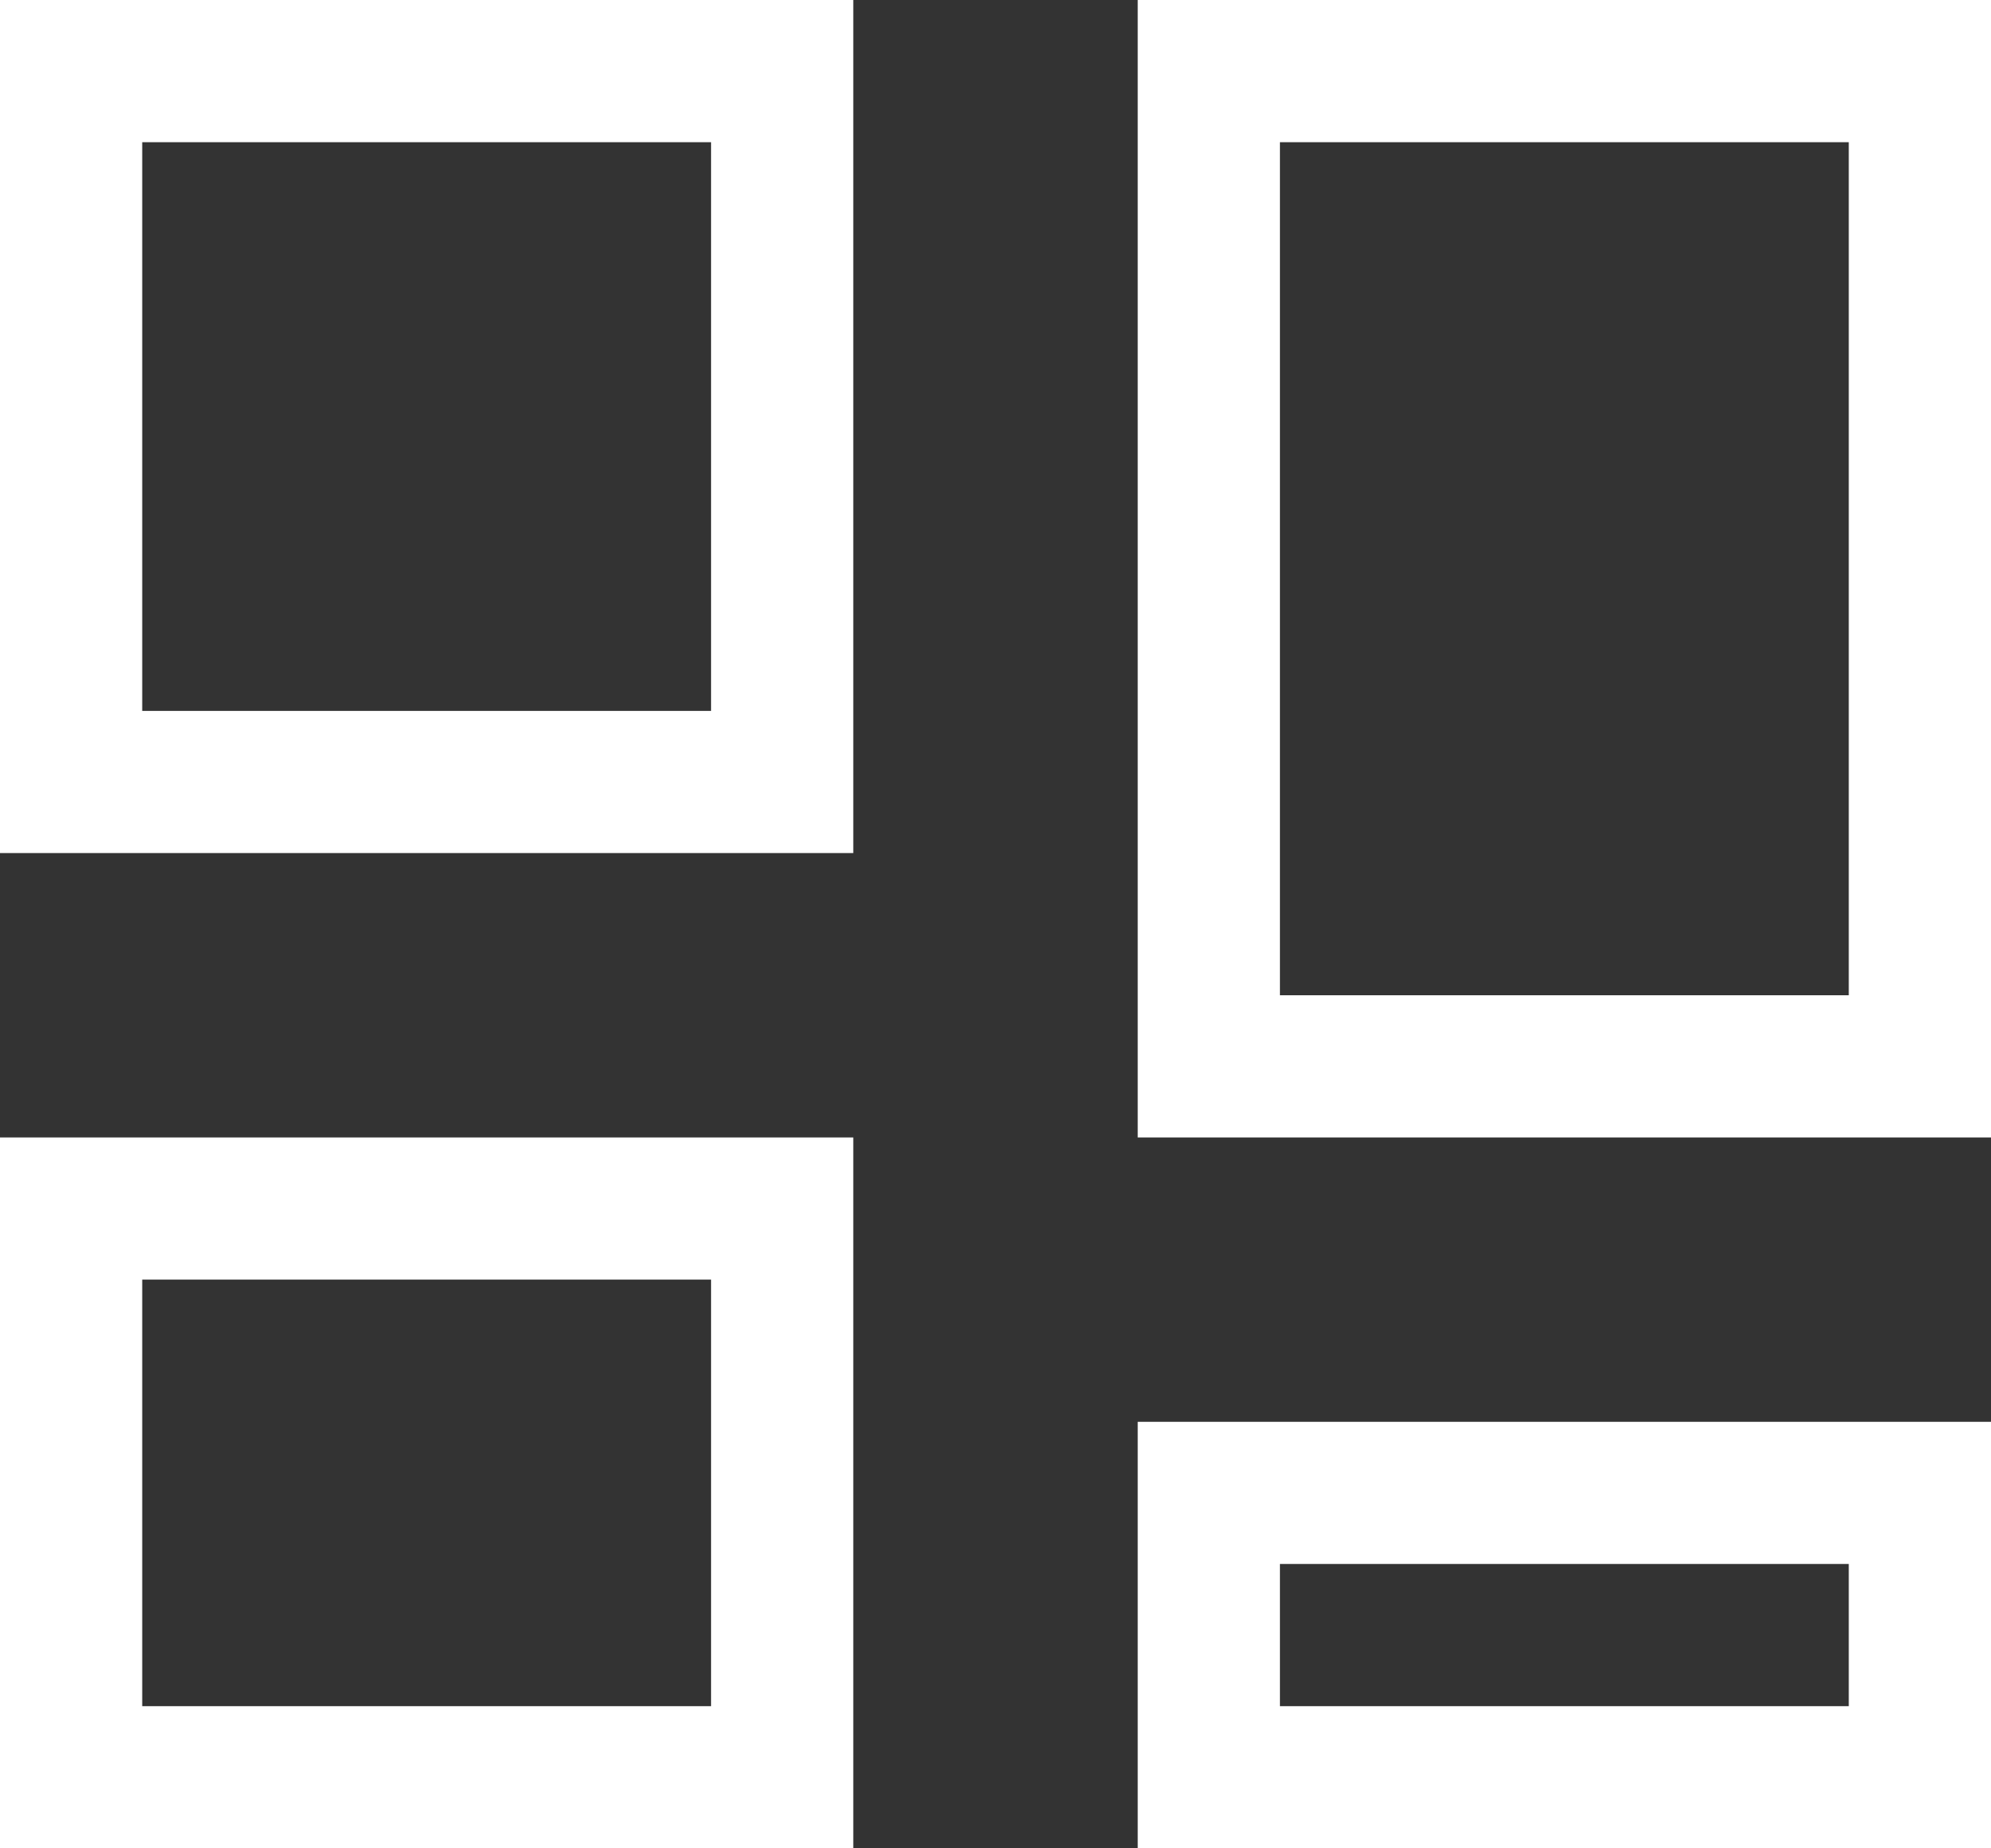 <?xml version="1.0" encoding="utf-8"?>
<!-- Generator: Adobe Illustrator 21.1.0, SVG Export Plug-In . SVG Version: 6.00 Build 0)  -->
<svg version="1.1" id="Layer_1" xmlns="http://www.w3.org/2000/svg" xmlns:xlink="http://www.w3.org/1999/xlink" x="0px" y="0px"
     viewBox="0 0 14 13" style="enable-background:new 0 0 14 13;" xml:space="preserve">
<rect x="0" y="0" width="14" height="13" fill="#333333" stroke="none"/>
<path fill="#fff" d="M0,6h6V0H0V6z M1,1h4v4H1V1z M8,0v8h6V0H8z M13,7H9V1h4V7z M0,13h6V8H0V13z M1,9h4v3H1V9z M8,13h6v-3H8V13z M9,11h4v1H9V11z
    "/>
</svg>
